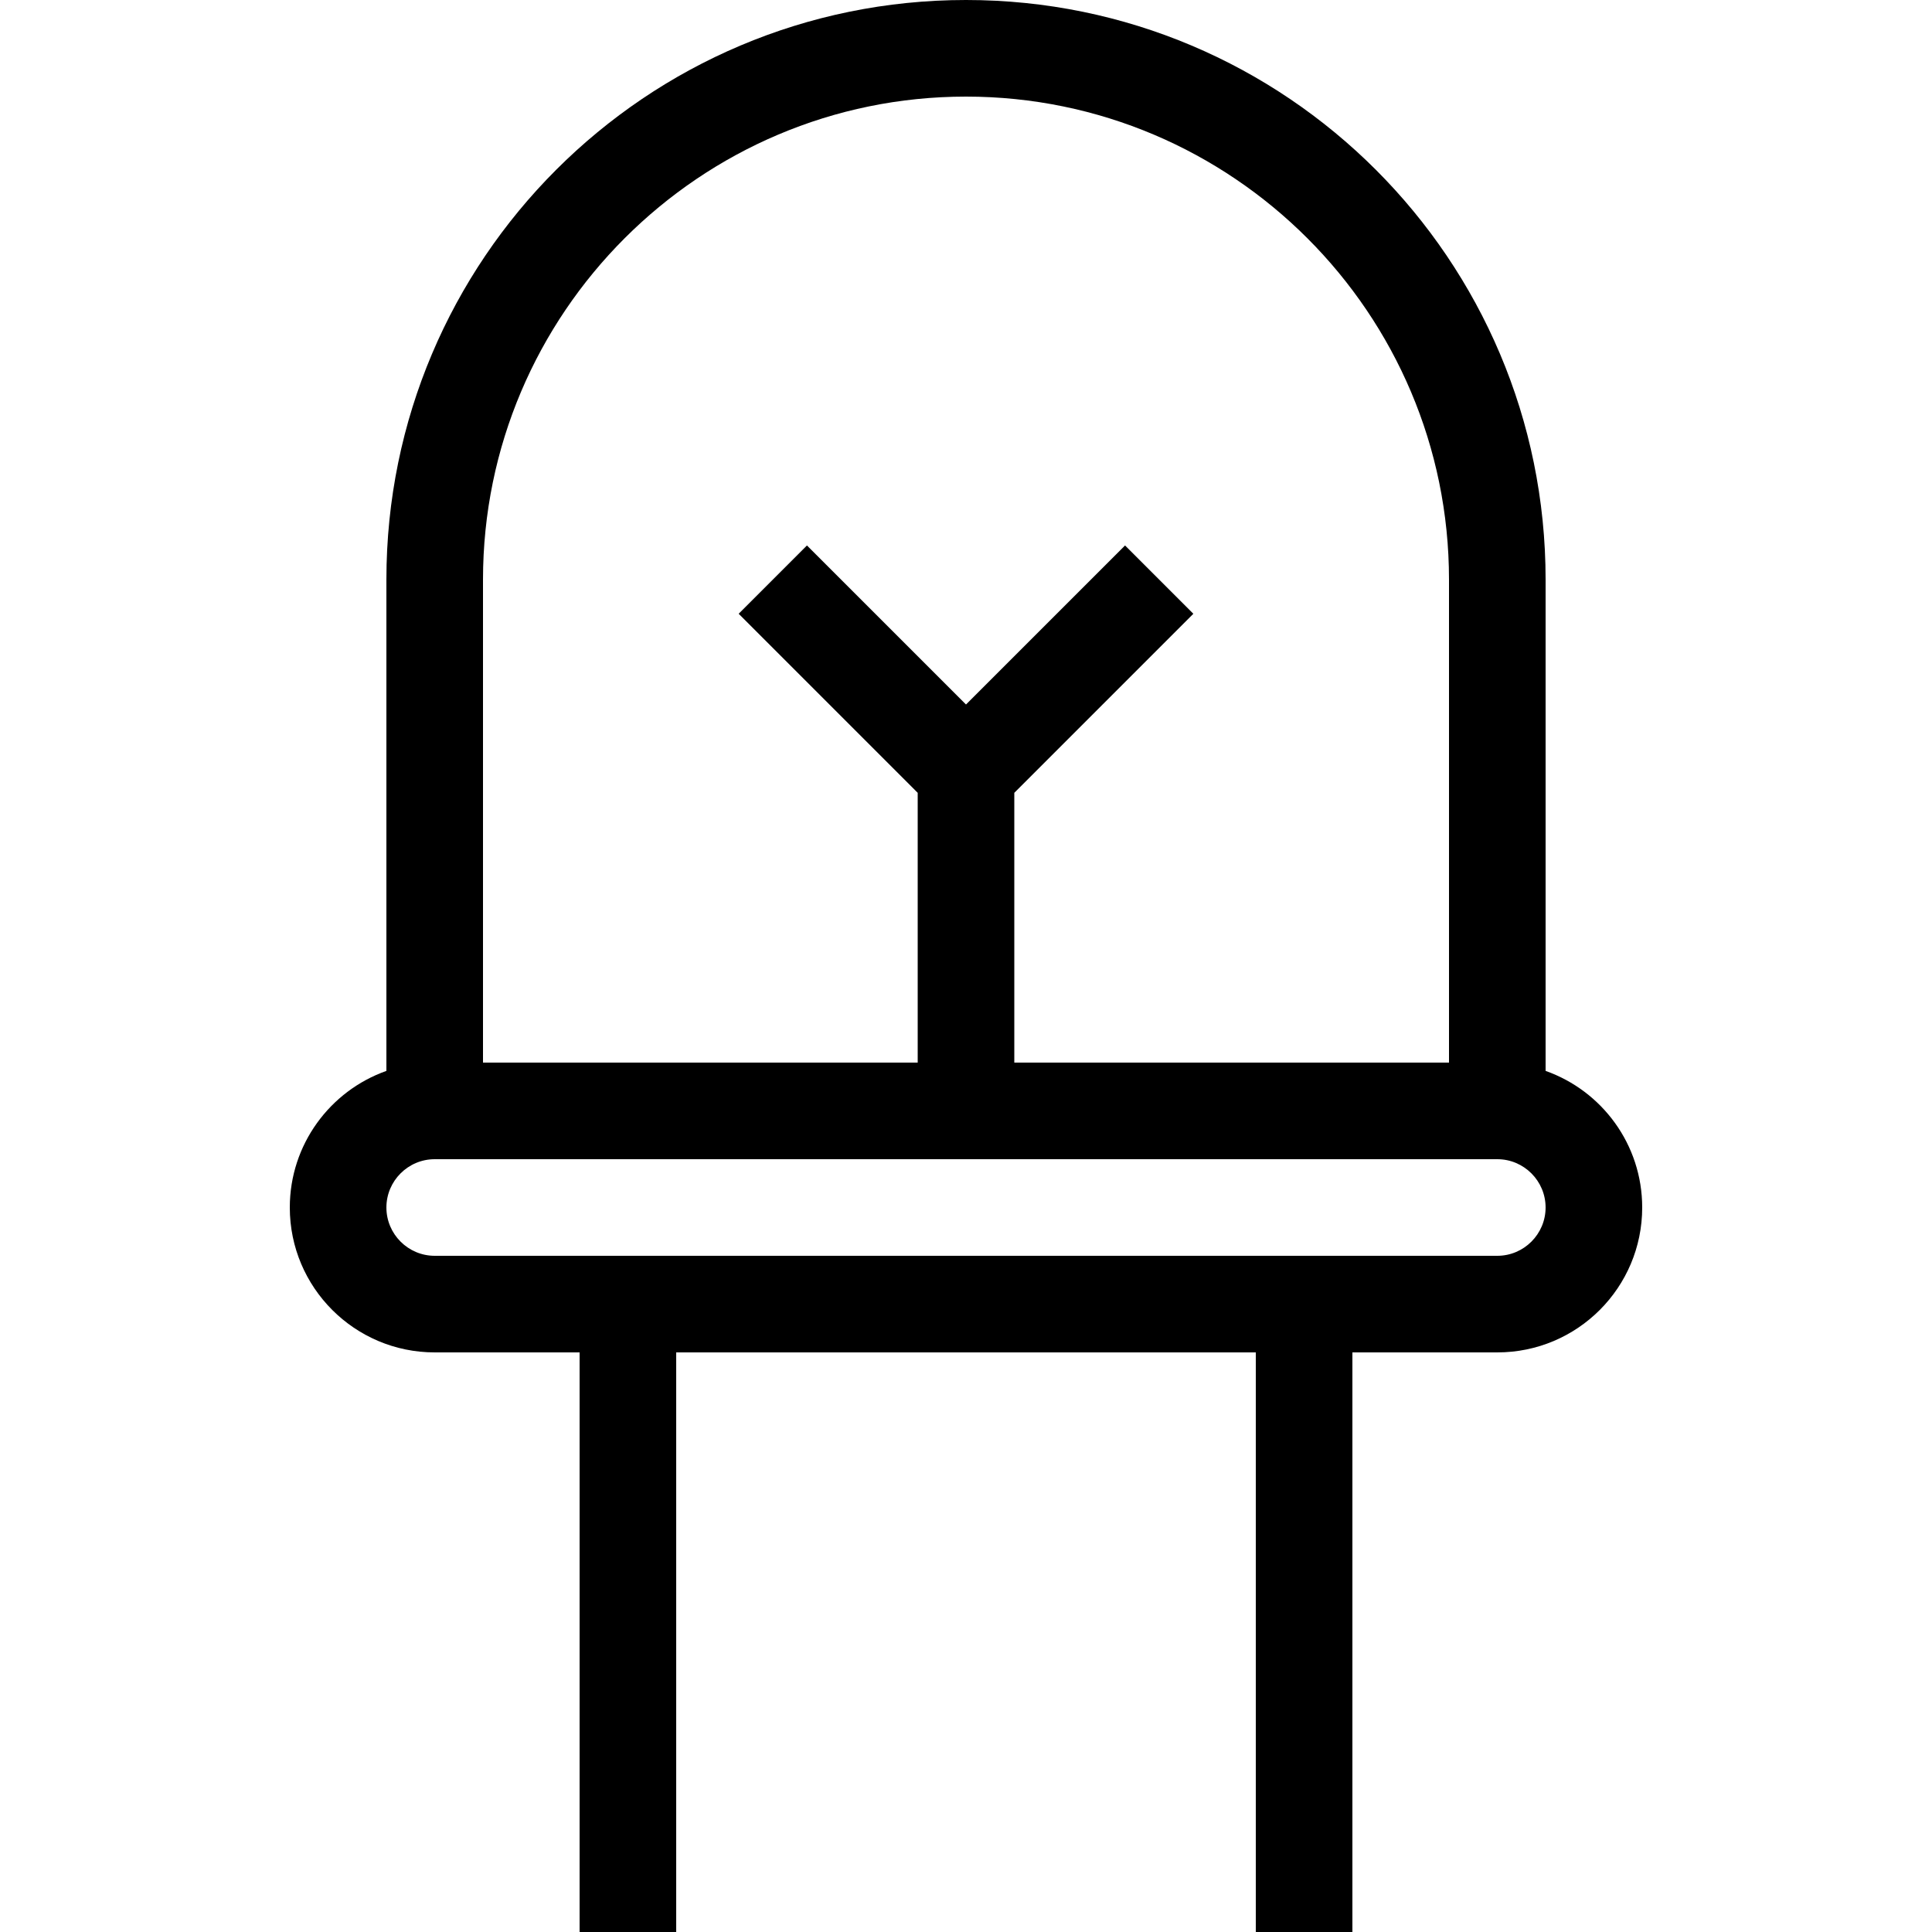 <?xml version="1.0" encoding="iso-8859-1"?>
<!-- Generator: Adobe Illustrator 14.0.0, SVG Export Plug-In . SVG Version: 6.00 Build 43363)  -->
<!DOCTYPE svg PUBLIC "-//W3C//DTD SVG 1.1//EN" "http://www.w3.org/Graphics/SVG/1.1/DTD/svg11.dtd">
<svg version="1.1" xmlns="http://www.w3.org/2000/svg" xmlns:xlink="http://www.w3.org/1999/xlink" x="0px" y="0px" width="512px"
	 height="512px" viewBox="0 0 512 512" style="enable-background:new 0 0 512 512;" xml:space="preserve">
<g id="led-light">
	<path d="M409.6,283.8V153.6C409.6,68.774,340.83,0,256,0c-84.82,0-153.6,68.774-153.6,153.6v130.2
		c-14.905,5.27-25.6,19.495-25.6,36.2c0,21.2,17.2,38.399,38.4,38.399h38.4V512h25.6V358.399h153.6V512H358.4V358.399h38.404
		c21.225,0,38.396-17.199,38.396-38.399C435.2,303.29,424.52,289.069,409.6,283.8z M128,153.6c0-70.57,57.43-128,128-128
		c70.58,0,128,57.43,128,128v128H268.8v-71.495l47.45-47.45l-18.1-18.1L256,186.7l-42.15-42.146l-18.095,18.1l47.445,47.45V281.6
		H128V153.6z M396.805,332.8H115.2c-7.05,0-12.8-5.75-12.8-12.8s5.75-12.8,12.8-12.8h281.604c7.045,0,12.795,5.75,12.795,12.8
		S403.85,332.8,396.805,332.8z"/>
</g>
<g id="Layer_1">
</g>
</svg>
